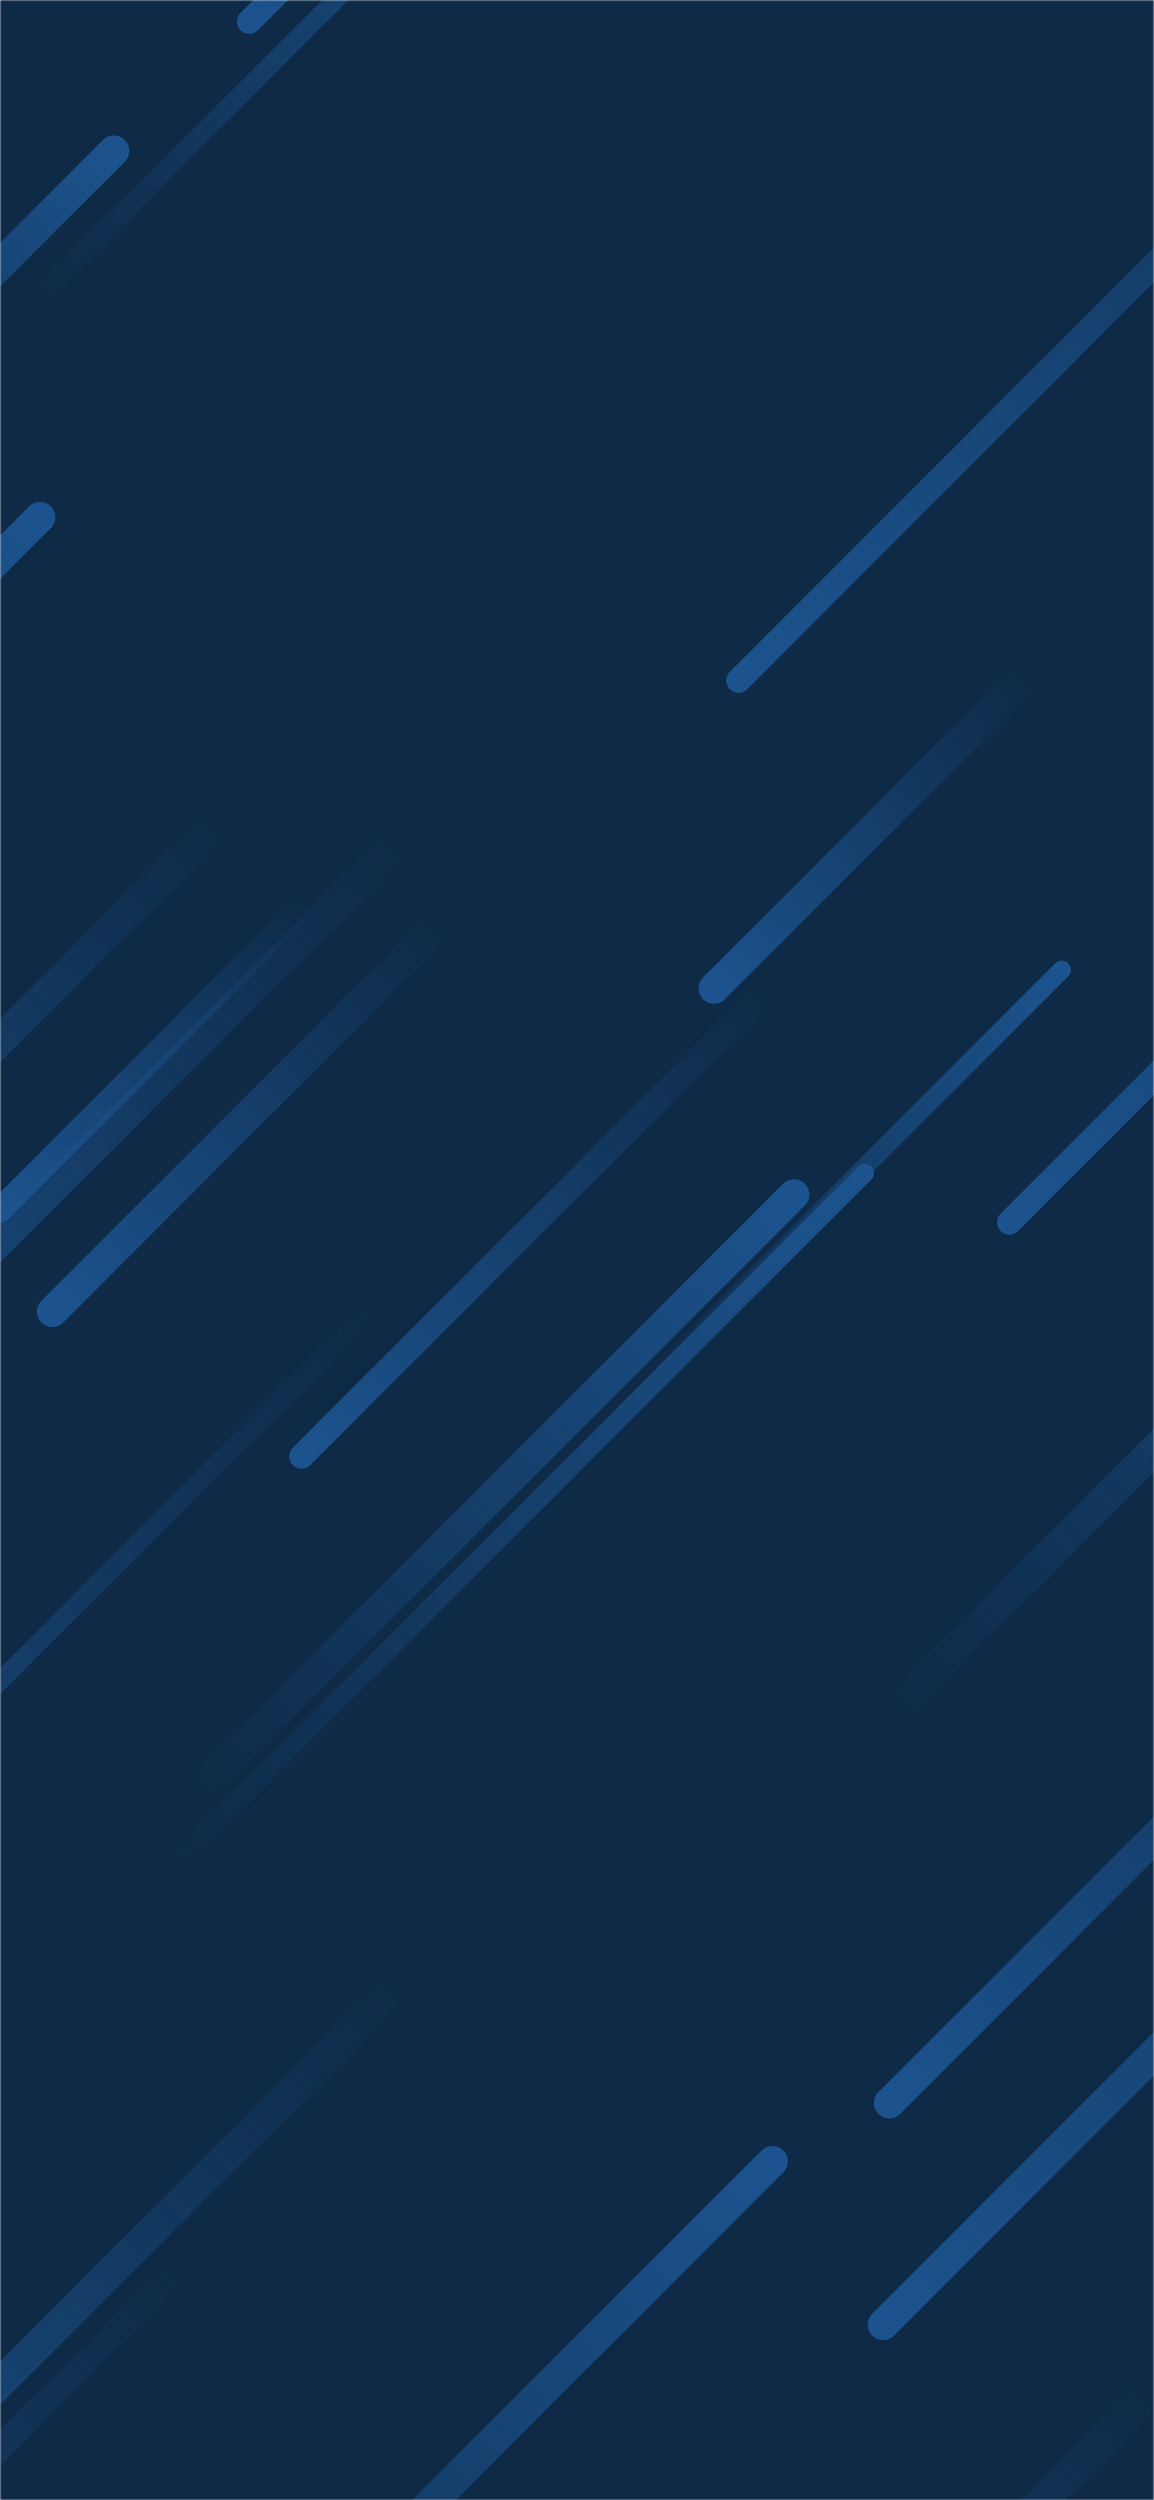 <svg xmlns="http://www.w3.org/2000/svg" version="1.1" xmlns:xlink="http://www.w3.org/1999/xlink" xmlns:svgjs="http://svgjs.com/svgjs" width="375" height="812" preserveAspectRatio="none" viewBox="0 0 375 812"><g mask="url(&quot;#SvgjsMask1025&quot;)" fill="none"><rect width="375" height="812" x="0" y="0" fill="#0e2a47"></rect><path d="M141 302L17 426" stroke-width="10" stroke="url(#SvgjsLinearGradient1026)" stroke-linecap="round" class="BottomLeft"></path><path d="M57 738L-173 968" stroke-width="8" stroke="url(#SvgjsLinearGradient1026)" stroke-linecap="round" class="BottomLeft"></path><path d="M372 779L191 960" stroke-width="10" stroke="url(#SvgjsLinearGradient1026)" stroke-linecap="round" class="BottomLeft"></path><path d="M14 95L178 -69" stroke-width="6" stroke="url(#SvgjsLinearGradient1027)" stroke-linecap="round" class="TopRight"></path><path d="M81 7L201 -113" stroke-width="8" stroke="url(#SvgjsLinearGradient1026)" stroke-linecap="round" class="BottomLeft"></path><path d="M127 647L-94 868" stroke-width="10" stroke="url(#SvgjsLinearGradient1026)" stroke-linecap="round" class="BottomLeft"></path><path d="M289 683L478 494" stroke-width="10" stroke="url(#SvgjsLinearGradient1026)" stroke-linecap="round" class="BottomLeft"></path><path d="M240 221L508 -47" stroke-width="8" stroke="url(#SvgjsLinearGradient1026)" stroke-linecap="round" class="BottomLeft"></path><path d="M345 315L212 448" stroke-width="6" stroke="url(#SvgjsLinearGradient1027)" stroke-linecap="round" class="TopRight"></path><path d="M328 397L590 135" stroke-width="8" stroke="url(#SvgjsLinearGradient1026)" stroke-linecap="round" class="BottomLeft"></path><path d="M292 554L508 338" stroke-width="10" stroke="url(#SvgjsLinearGradient1027)" stroke-linecap="round" class="TopRight"></path><path d="M69 269L-106 444" stroke-width="10" stroke="url(#SvgjsLinearGradient1026)" stroke-linecap="round" class="BottomLeft"></path><path d="M232 321L332 221" stroke-width="10" stroke="url(#SvgjsLinearGradient1026)" stroke-linecap="round" class="BottomLeft"></path><path d="M281 381L59 603" stroke-width="6" stroke="url(#SvgjsLinearGradient1027)" stroke-linecap="round" class="TopRight"></path><path d="M127 276L-94 497" stroke-width="10" stroke="url(#SvgjsLinearGradient1026)" stroke-linecap="round" class="BottomLeft"></path><path d="M37 49L-76 162" stroke-width="10" stroke="url(#SvgjsLinearGradient1027)" stroke-linecap="round" class="TopRight"></path><path d="M247 324L98 473" stroke-width="8" stroke="url(#SvgjsLinearGradient1026)" stroke-linecap="round" class="BottomLeft"></path><path d="M287 755L564 478" stroke-width="10" stroke="url(#SvgjsLinearGradient1026)" stroke-linecap="round" class="BottomLeft"></path><path d="M99 294L0 393" stroke-width="8" stroke="url(#SvgjsLinearGradient1026)" stroke-linecap="round" class="BottomLeft"></path><path d="M251 702L28 925" stroke-width="10" stroke="url(#SvgjsLinearGradient1027)" stroke-linecap="round" class="TopRight"></path><path d="M13 168L-139 320" stroke-width="10" stroke="url(#SvgjsLinearGradient1027)" stroke-linecap="round" class="TopRight"></path><path d="M121 425L-138 684" stroke-width="6" stroke="url(#SvgjsLinearGradient1026)" stroke-linecap="round" class="BottomLeft"></path><path d="M258 388L66 580" stroke-width="10" stroke="url(#SvgjsLinearGradient1027)" stroke-linecap="round" class="TopRight"></path></g><defs><mask id="SvgjsMask1025"><rect width="375" height="812" fill="#ffffff"></rect></mask><linearGradient x1="100%" y1="0%" x2="0%" y2="100%" id="SvgjsLinearGradient1026"><stop stop-color="rgba(28, 83, 142, 0)" offset="0"></stop><stop stop-color="#1c538e" offset="1"></stop></linearGradient><linearGradient x1="0%" y1="100%" x2="100%" y2="0%" id="SvgjsLinearGradient1027"><stop stop-color="rgba(28, 83, 142, 0)" offset="0"></stop><stop stop-color="#1c538e" offset="1"></stop></linearGradient></defs></svg>